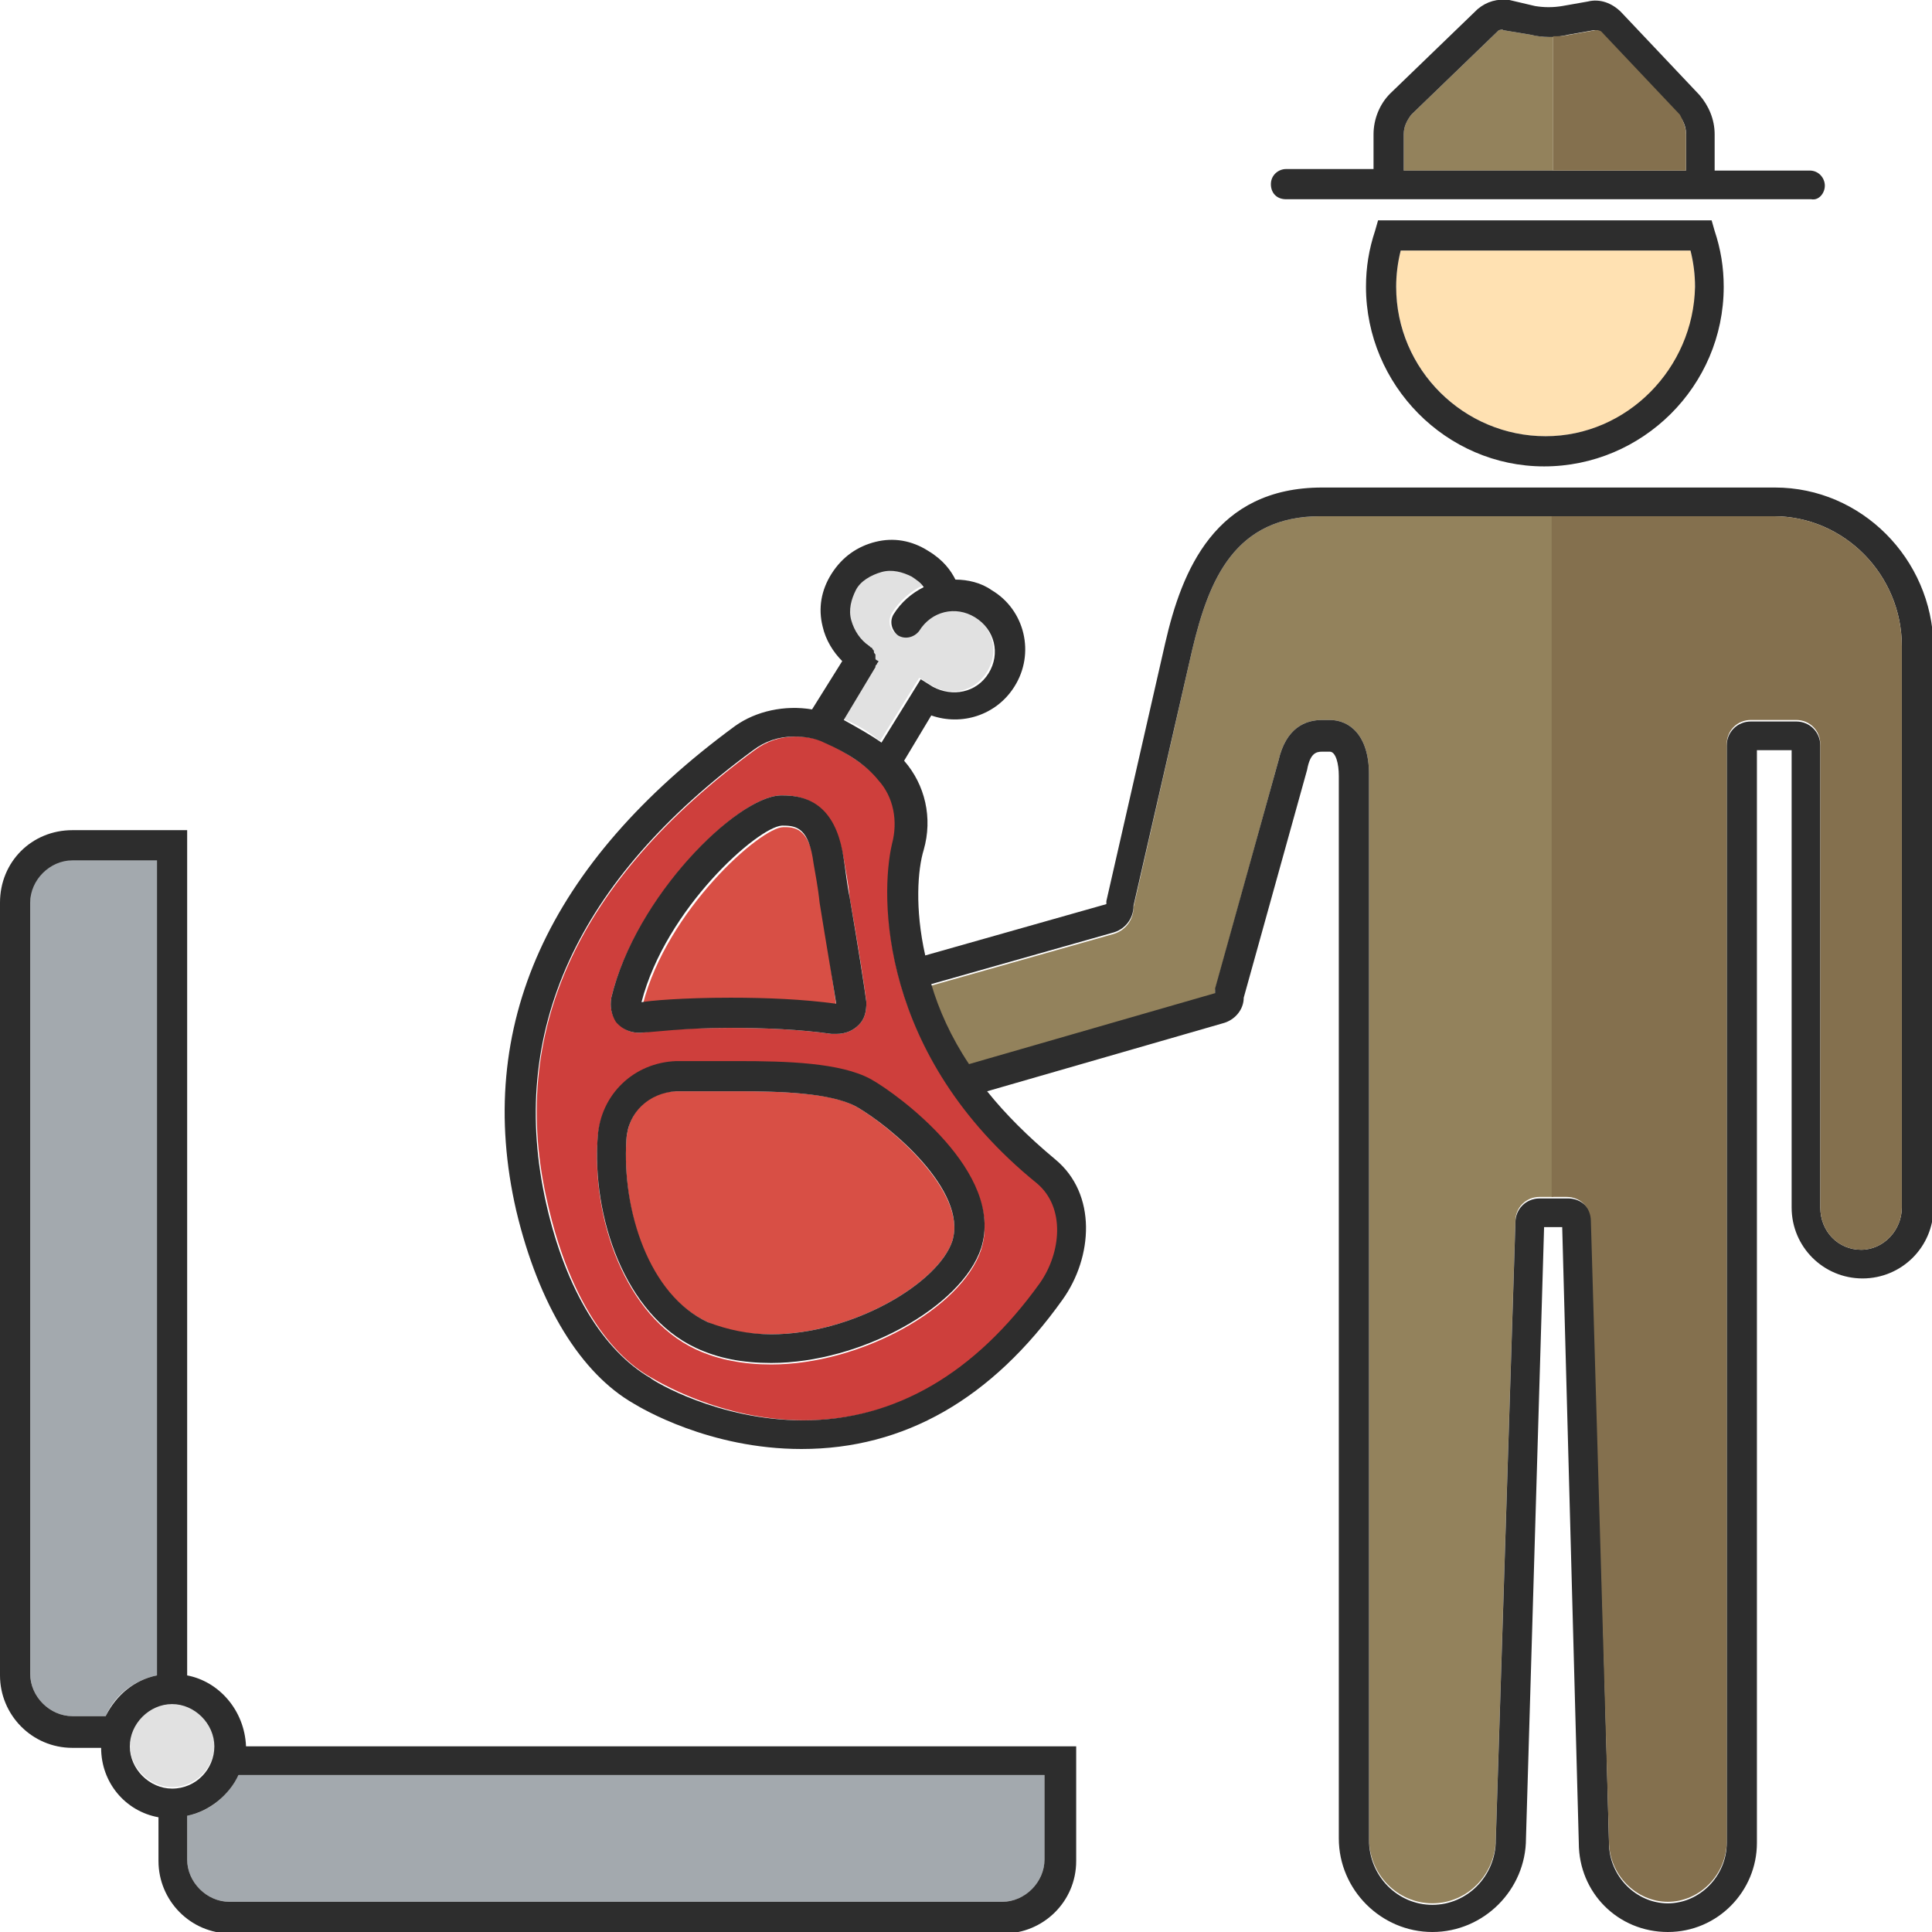 <?xml version="1.0" encoding="utf-8"?>
<!-- Generator: Adobe Illustrator 18.1.0, SVG Export Plug-In . SVG Version: 6.00 Build 0)  -->
<svg version="1.1" baseProfile="tiny" id="Layer_1" xmlns="http://www.w3.org/2000/svg" xmlns:xlink="http://www.w3.org/1999/xlink"
	 x="0px" y="0px" viewBox="0 0 128 128" xml:space="preserve">
<g>
	<path fill="#93825C" d="M102.9,2.4v8.9H93V8.9c0-0.5,0.2-0.9,0.5-1.3l5.8-5.6C99.4,2,99.5,1.9,99.6,2l1.8,0.3
		C101.9,2.4,102.4,2.5,102.9,2.4z"/>
	<path fill="#FFE1B2" d="M92.8,16.6c-0.2,0.8-0.3,1.6-0.3,2.4c0,5.4,4.4,9.9,9.9,9.9c5.4,0,9.9-4.4,9.9-9.9c0-0.8-0.1-1.6-0.3-2.4
		H92.8z"/>
	<path fill="#E1E1E1" d="M14.2,115.6c0-1.5-1.3-2.8-2.8-2.8s-2.8,1.3-2.8,2.8s1.3,2.8,2.8,2.8S14.2,117.2,14.2,115.6z"/>
	<path fill="#A3A9AE" d="M10.4,56.9H4.8c-1.5,0-2.8,1.3-2.8,2.8v51.2c0,1.5,1.3,2.8,2.8,2.8H7c0.6-1.4,1.9-2.4,3.4-2.7V56.9z"/>
	<path fill="#A3A9AE" d="M12.4,120.3v2.9c0,1.5,1.3,2.8,2.8,2.8h51.2c1.5,0,2.8-1.3,2.8-2.8v-5.6H15.8C15.1,119,13.9,120,12.4,120.3
		z"/>
	<path fill="#CE3F3C" d="M59.2,55.9c0.4-1.5,0.1-3.1-0.9-4.2c-0.8-0.9-2.1-1.8-3.6-2.5c-0.6-0.3-1.3-0.4-2-0.4c-1,0-1.9,0.3-2.7,0.9
		c-11.7,8.6-16.4,18.7-13.7,30.1c1.3,5.7,3.8,9.8,6.9,11.5c0.2,0.1,4.5,2.8,10.1,2.8c6.1,0,11.4-3.1,15.7-9.1c1.4-2,1.8-5.1-0.2-6.6
		C58.2,69.9,58.3,59.3,59.2,55.9z M40.5,66.1c1.6-6.6,8.3-13.3,11.2-13.4l0.2,0c2.2,0,3.5,1.4,4,4.2c0.1,0.6,0.3,1.6,0.4,2.6
		c0.5,2.8,1,6,1.1,6.9c0,0.6-0.1,1.1-0.5,1.5c-0.4,0.4-0.9,0.6-1.5,0.6c-0.1,0-0.2,0-0.3,0c-2.1-0.3-4.4-0.4-6.8-0.4
		c-3,0-5.3,0.2-5.6,0.3c-0.7,0.1-1.4-0.1-1.8-0.7C40.5,67.3,40.4,66.7,40.5,66.1z M65,82.8c-1.3,3.9-8,7.6-13.9,7.6
		c-1.8,0-3.5-0.3-5-1c-4.7-2.2-6.9-8.7-6.5-14c0.2-2.8,2.4-4.9,5.2-5l0.5,0c1.2,0,2.4,0,3.6,0c3.2,0,6.7,0.2,8.7,1.3
		C59.5,72.6,66.6,77.8,65,82.8z"/>
	<path fill="#D84F45" d="M48.9,72.3c-1.2,0-2.4,0-3.6,0l-0.5,0c-1.8,0-3.2,1.4-3.3,3.2c-0.3,4.7,1.4,10.3,5.4,12.1
		c1.2,0.6,2.6,0.8,4.2,0.8c5.4,0,11.1-3.4,12-6.2c1-3.2-4.1-7.6-6.4-8.9C55.1,72.4,51.7,72.3,48.9,72.3z"/>
	<path fill="#93825C" d="M102.9,34.2v45.1H102c-0.9,0-1.6,0.7-1.6,1.6l-1.3,40.9c0,2.4-1.9,4.3-4.2,4.3c-2.3,0-4.2-1.9-4.2-4.3V51.3
		c0-2.6-1.3-3.6-2.6-3.6h-0.5c-1.1,0-2.4,0.5-2.9,2.7l-4.2,15.2l0,0.3l-16.3,4.7c-1.2-1.8-2-3.6-2.5-5.3l12-3.4
		c0.8-0.2,1.4-0.9,1.4-1.8l3.9-17.1c1.1-4.6,2.8-8.8,8.5-8.8H102.9z"/>
	<path fill="#D84F45" d="M55.4,66.6L55.4,66.6C55.4,66.6,55.4,66.6,55.4,66.6c-0.1-0.7-0.6-4.2-1-6.7c-0.2-1-0.3-2-0.4-2.6
		c-0.4-2.3-1.2-2.5-2-2.5l-0.1,0c-1.5,0-7.7,5.5-9.3,11.7c0.4,0,2.7-0.3,5.9-0.3C50.8,66.1,53.2,66.3,55.4,66.6z"/>
	<path fill="#E1E1E1" d="M57.9,44.1l-2.1,3.5c1,0.4,1.8,0.9,2.5,1.5l2.6-4.2l0.8,0.5c1.3,0.8,2.9,0.4,3.7-0.9
		c0.8-1.3,0.4-2.9-0.9-3.7c-1.3-0.8-2.9-0.4-3.7,0.9c-0.3,0.5-0.9,0.6-1.4,0.3c-0.5-0.3-0.6-0.9-0.3-1.4c0.5-0.8,1.2-1.4,2-1.8
		c-0.2-0.2-0.4-0.5-0.8-0.7c-0.6-0.4-1.3-0.5-2-0.3c-0.7,0.2-1.3,0.6-1.7,1.2s-0.5,1.3-0.3,2c0.2,0.7,0.6,1.3,1.2,1.7
		c0.1,0,0.1,0.1,0.1,0.1c0,0,0.1,0.1,0.1,0.1c0,0.1,0.1,0.1,0.1,0.2c0,0.1,0.1,0.1,0.1,0.2c0,0.1,0,0.1,0,0.2c0,0.1,0,0.1,0,0.2
		c0,0.1,0,0.1-0.1,0.2C57.9,44,57.9,44.1,57.9,44.1z"/>
	<path fill="#2D2D2D" d="M12.4,111V55H4.8C2.1,55,0,57.1,0,59.8v51.2c0,2.6,2.1,4.8,4.8,4.8h1.9c0,2.3,1.6,4.2,3.8,4.6v2.9
		c0,2.6,2.1,4.8,4.8,4.8h51.2c2.6,0,4.8-2.1,4.8-4.8v-7.6h-55C16.2,113.3,14.5,111.4,12.4,111z M7,113.7H4.8c-1.5,0-2.8-1.3-2.8-2.8
		V59.8c0-1.5,1.3-2.8,2.8-2.8h5.6v54C8.9,111.3,7.7,112.3,7,113.7z M11.4,118.5c-1.5,0-2.8-1.3-2.8-2.8s1.3-2.8,2.8-2.8
		s2.8,1.3,2.8,2.8S13,118.5,11.4,118.5z M69.2,123.2c0,1.5-1.3,2.8-2.8,2.8H15.2c-1.5,0-2.8-1.3-2.8-2.8v-2.9
		c1.5-0.3,2.8-1.4,3.4-2.7h53.4V123.2z"/>
	<path fill="#2D2D2D" d="M117.6,32.3h-30c-7.1,0-9.3,5.5-10.4,10.3l-3.9,17.1l0,0.2l-12,3.4c-0.7-3.1-0.5-5.7-0.1-7
		c0.6-2.1,0.1-4.3-1.3-5.9l1.8-3c2,0.7,4.3,0,5.5-1.9c1.4-2.2,0.7-5.1-1.5-6.4c-0.7-0.5-1.6-0.7-2.4-0.7c-0.3-0.6-0.8-1.3-1.8-1.9
		c-1.1-0.7-2.3-0.9-3.5-0.6c-1.2,0.3-2.2,1-2.9,2.1c-0.7,1.1-0.9,2.3-0.6,3.5c0.2,0.9,0.7,1.7,1.3,2.3L53.8,47
		c-1.8-0.3-3.7,0.1-5.1,1.1C36.3,57.2,31.4,68,34.2,80.2C35.7,86.5,38.5,91,42,93c0.5,0.3,5,3,11.1,3c6.8,0,12.6-3.3,17.3-9.9
		c2-2.8,2.3-7-0.5-9.3c-1.8-1.5-3.3-3-4.5-4.5L81,67.8c0.8-0.2,1.4-0.9,1.4-1.7l4.2-15.1c0.2-1.1,0.6-1.2,1-1.2h0.5
		c0.4,0,0.6,0.8,0.6,1.6v70.4c0,3.4,2.8,6.2,6.2,6.2c3.4,0,6.2-2.8,6.2-6.2l1.2-40.5h1.2l1.1,40.8c0,3.3,2.6,5.9,5.9,5.9
		s5.9-2.7,5.9-5.9V49.7h2.3V80c0,2.6,2.1,4.7,4.7,4.7c2.6,0,4.7-2.1,4.7-4.7V42.8C128,37,123.3,32.3,117.6,32.3z M58,43.6
		c0-0.1,0-0.1,0-0.2c0-0.1-0.1-0.1-0.1-0.2c0-0.1,0-0.1-0.1-0.2c0-0.1-0.1-0.1-0.1-0.1c0,0-0.1-0.1-0.1-0.1c-0.6-0.4-1-1-1.2-1.7
		c-0.2-0.7,0-1.4,0.3-2s1-1,1.7-1.2c0.7-0.2,1.4,0,2,0.3c0.3,0.2,0.6,0.4,0.8,0.7c-0.8,0.4-1.5,1-2,1.8c-0.3,0.5-0.1,1.1,0.3,1.4
		c0.5,0.3,1.1,0.1,1.4-0.3c0.8-1.3,2.4-1.7,3.7-0.9c1.3,0.8,1.7,2.4,0.9,3.7c-0.8,1.3-2.4,1.6-3.7,0.9l-0.8-0.5l-2.6,4.2
		c-0.7-0.5-1.6-1-2.5-1.5l2.1-3.5c0-0.1,0-0.1,0.1-0.2c0-0.1,0.1-0.1,0.1-0.2C58,43.7,58,43.7,58,43.6z M68.7,78.4
		c1.9,1.6,1.6,4.6,0.2,6.6c-4.3,6-9.6,9.1-15.7,9.1c-5.6,0-9.9-2.6-10.1-2.8c-3.1-1.8-5.6-5.8-6.9-11.5c-2.6-11.4,2-21.5,13.7-30.1
		c0.8-0.6,1.7-0.9,2.7-0.9c0.7,0,1.4,0.1,2,0.4c1.6,0.7,2.8,1.5,3.6,2.5c1,1.1,1.3,2.7,0.9,4.2C58.3,59.3,58.2,69.9,68.7,78.4z
		 M126,80c0,1.5-1.2,2.8-2.7,2.8c-1.5,0-2.7-1.2-2.7-2.8V49.4c0-0.9-0.7-1.6-1.6-1.6h-3c-0.9,0-1.6,0.7-1.6,1.6v72.7
		c0,2.2-1.8,4-3.9,4s-3.9-1.8-3.9-4l-1.1-41.1c0-0.9-0.7-1.6-1.6-1.6H102c-0.9,0-1.6,0.7-1.6,1.6l-1.3,40.9c0,2.4-1.9,4.3-4.2,4.3
		c-2.3,0-4.2-1.9-4.2-4.3V51.3c0-2.6-1.3-3.6-2.6-3.6h-0.5c-1.1,0-2.4,0.5-2.9,2.7l-4.2,15.1l0,0.3l-16.3,4.7
		c-1.2-1.8-2-3.6-2.5-5.3l12-3.4c0.8-0.2,1.4-0.9,1.4-1.8l3.9-17c1.1-4.6,2.8-8.8,8.5-8.8h30c4.7,0,8.5,3.9,8.5,8.6V80z"/>
	<path fill="#2D2D2D" d="M91.3,14.6l-0.2,0.7c-0.4,1.2-0.6,2.4-0.6,3.7c0,6.5,5.3,11.9,11.8,11.9s11.9-5.3,11.9-11.9
		c0-1.3-0.2-2.5-0.6-3.7l-0.2-0.7H91.3z M102.4,28.9c-5.4,0-9.9-4.4-9.9-9.9c0-0.8,0.1-1.6,0.3-2.4h19.2c0.2,0.8,0.3,1.6,0.3,2.4
		C112.2,24.4,107.8,28.9,102.4,28.9z"/>
	<path fill="#2D2D2D" d="M120.9,12.3c0-0.5-0.4-1-1-1h-6.3V8.9c0-1-0.4-1.9-1-2.6l-5.2-5.5c-0.6-0.6-1.4-0.9-2.2-0.7l-1.7,0.3
		c-0.6,0.1-1.2,0.1-1.8,0L100,0c-0.8-0.1-1.5,0.1-2.1,0.6l-5.8,5.6C91.4,6.9,91,7.9,91,8.9v2.3h-5.8c-0.5,0-1,0.4-1,1s0.4,1,1,1H120
		C120.5,13.3,120.9,12.8,120.9,12.3z M111.7,11.3H93V8.9c0-0.5,0.2-0.9,0.5-1.3l5.8-5.6C99.4,2,99.5,1.9,99.6,2l1.8,0.3
		c0.8,0.2,1.7,0.2,2.5,0l1.7-0.3c0.1,0,0.3,0,0.4,0.1l5.2,5.5c0.3,0.3,0.5,0.8,0.5,1.2V11.3z"/>
	<path fill="#2D2D2D" d="M48.9,70.3c-1.2,0-2.4,0-3.6,0l-0.5,0c-2.8,0.1-5,2.2-5.2,5c-0.4,5.3,1.8,11.8,6.5,14c1.5,0.7,3.1,1,5,1
		c5.9,0,12.6-3.7,13.9-7.6c1.6-5-5.5-10.2-7.3-11.2C55.7,70.4,52.1,70.3,48.9,70.3z M63.1,82.2c-0.9,2.8-6.6,6.2-12,6.2
		c-1.5,0-2.9-0.3-4.2-0.8c-3.9-1.8-5.7-7.4-5.4-12.1c0.1-1.8,1.5-3.1,3.3-3.2l0.5,0c1.2,0,2.4,0,3.6,0c2.8,0,6.1,0.1,7.8,1
		C59,74.6,64.1,78.9,63.1,82.2z"/>
	<path fill="#2D2D2D" d="M42.7,68.4c0.4,0,2.6-0.3,5.6-0.3c2.4,0,4.7,0.1,6.8,0.4c0.1,0,0.2,0,0.3,0c0.6,0,1.1-0.2,1.5-0.6
		c0.4-0.4,0.5-0.9,0.5-1.5c-0.1-0.8-0.6-4-1.1-6.9c-0.2-1-0.3-2-0.4-2.6c-0.4-2.8-1.7-4.2-4-4.2l-0.2,0c-2.9,0.1-9.6,6.7-11.2,13.4
		c-0.1,0.6,0,1.1,0.3,1.6C41.3,68.3,42,68.5,42.7,68.4z M51.8,54.7l0.1,0c0.9,0,1.7,0.2,2,2.5c0.1,0.6,0.3,1.6,0.4,2.6
		c0.4,2.5,1,6,1.1,6.7c0,0,0,0,0,0l0,0c-2.2-0.3-4.6-0.4-7-0.4c-3.2,0-5.4,0.2-5.9,0.3C44.1,60.2,50.2,54.8,51.8,54.7z"/>
	<path fill="#84704E" d="M111.7,8.9v2.4h-8.8V2.4c0.4,0,0.7,0,1.1-0.1l1.7-0.3c0.1,0,0.3,0,0.4,0.1l5.2,5.5
		C111.5,8,111.7,8.4,111.7,8.9z"/>
	<path fill="#84704E" d="M126,42.8V80c0,1.5-1.2,2.8-2.7,2.8c-1.5,0-2.7-1.2-2.7-2.8V49.3c0-0.9-0.7-1.6-1.6-1.6h-3
		c-0.9,0-1.6,0.7-1.6,1.6v72.7c0,2.2-1.8,4-3.9,4s-3.9-1.8-3.9-4l-1.2-41.1c0-0.9-0.7-1.6-1.6-1.6h-1V34.2h14.7
		C122.2,34.2,126,38.1,126,42.8z"/>
</g>
</svg>
